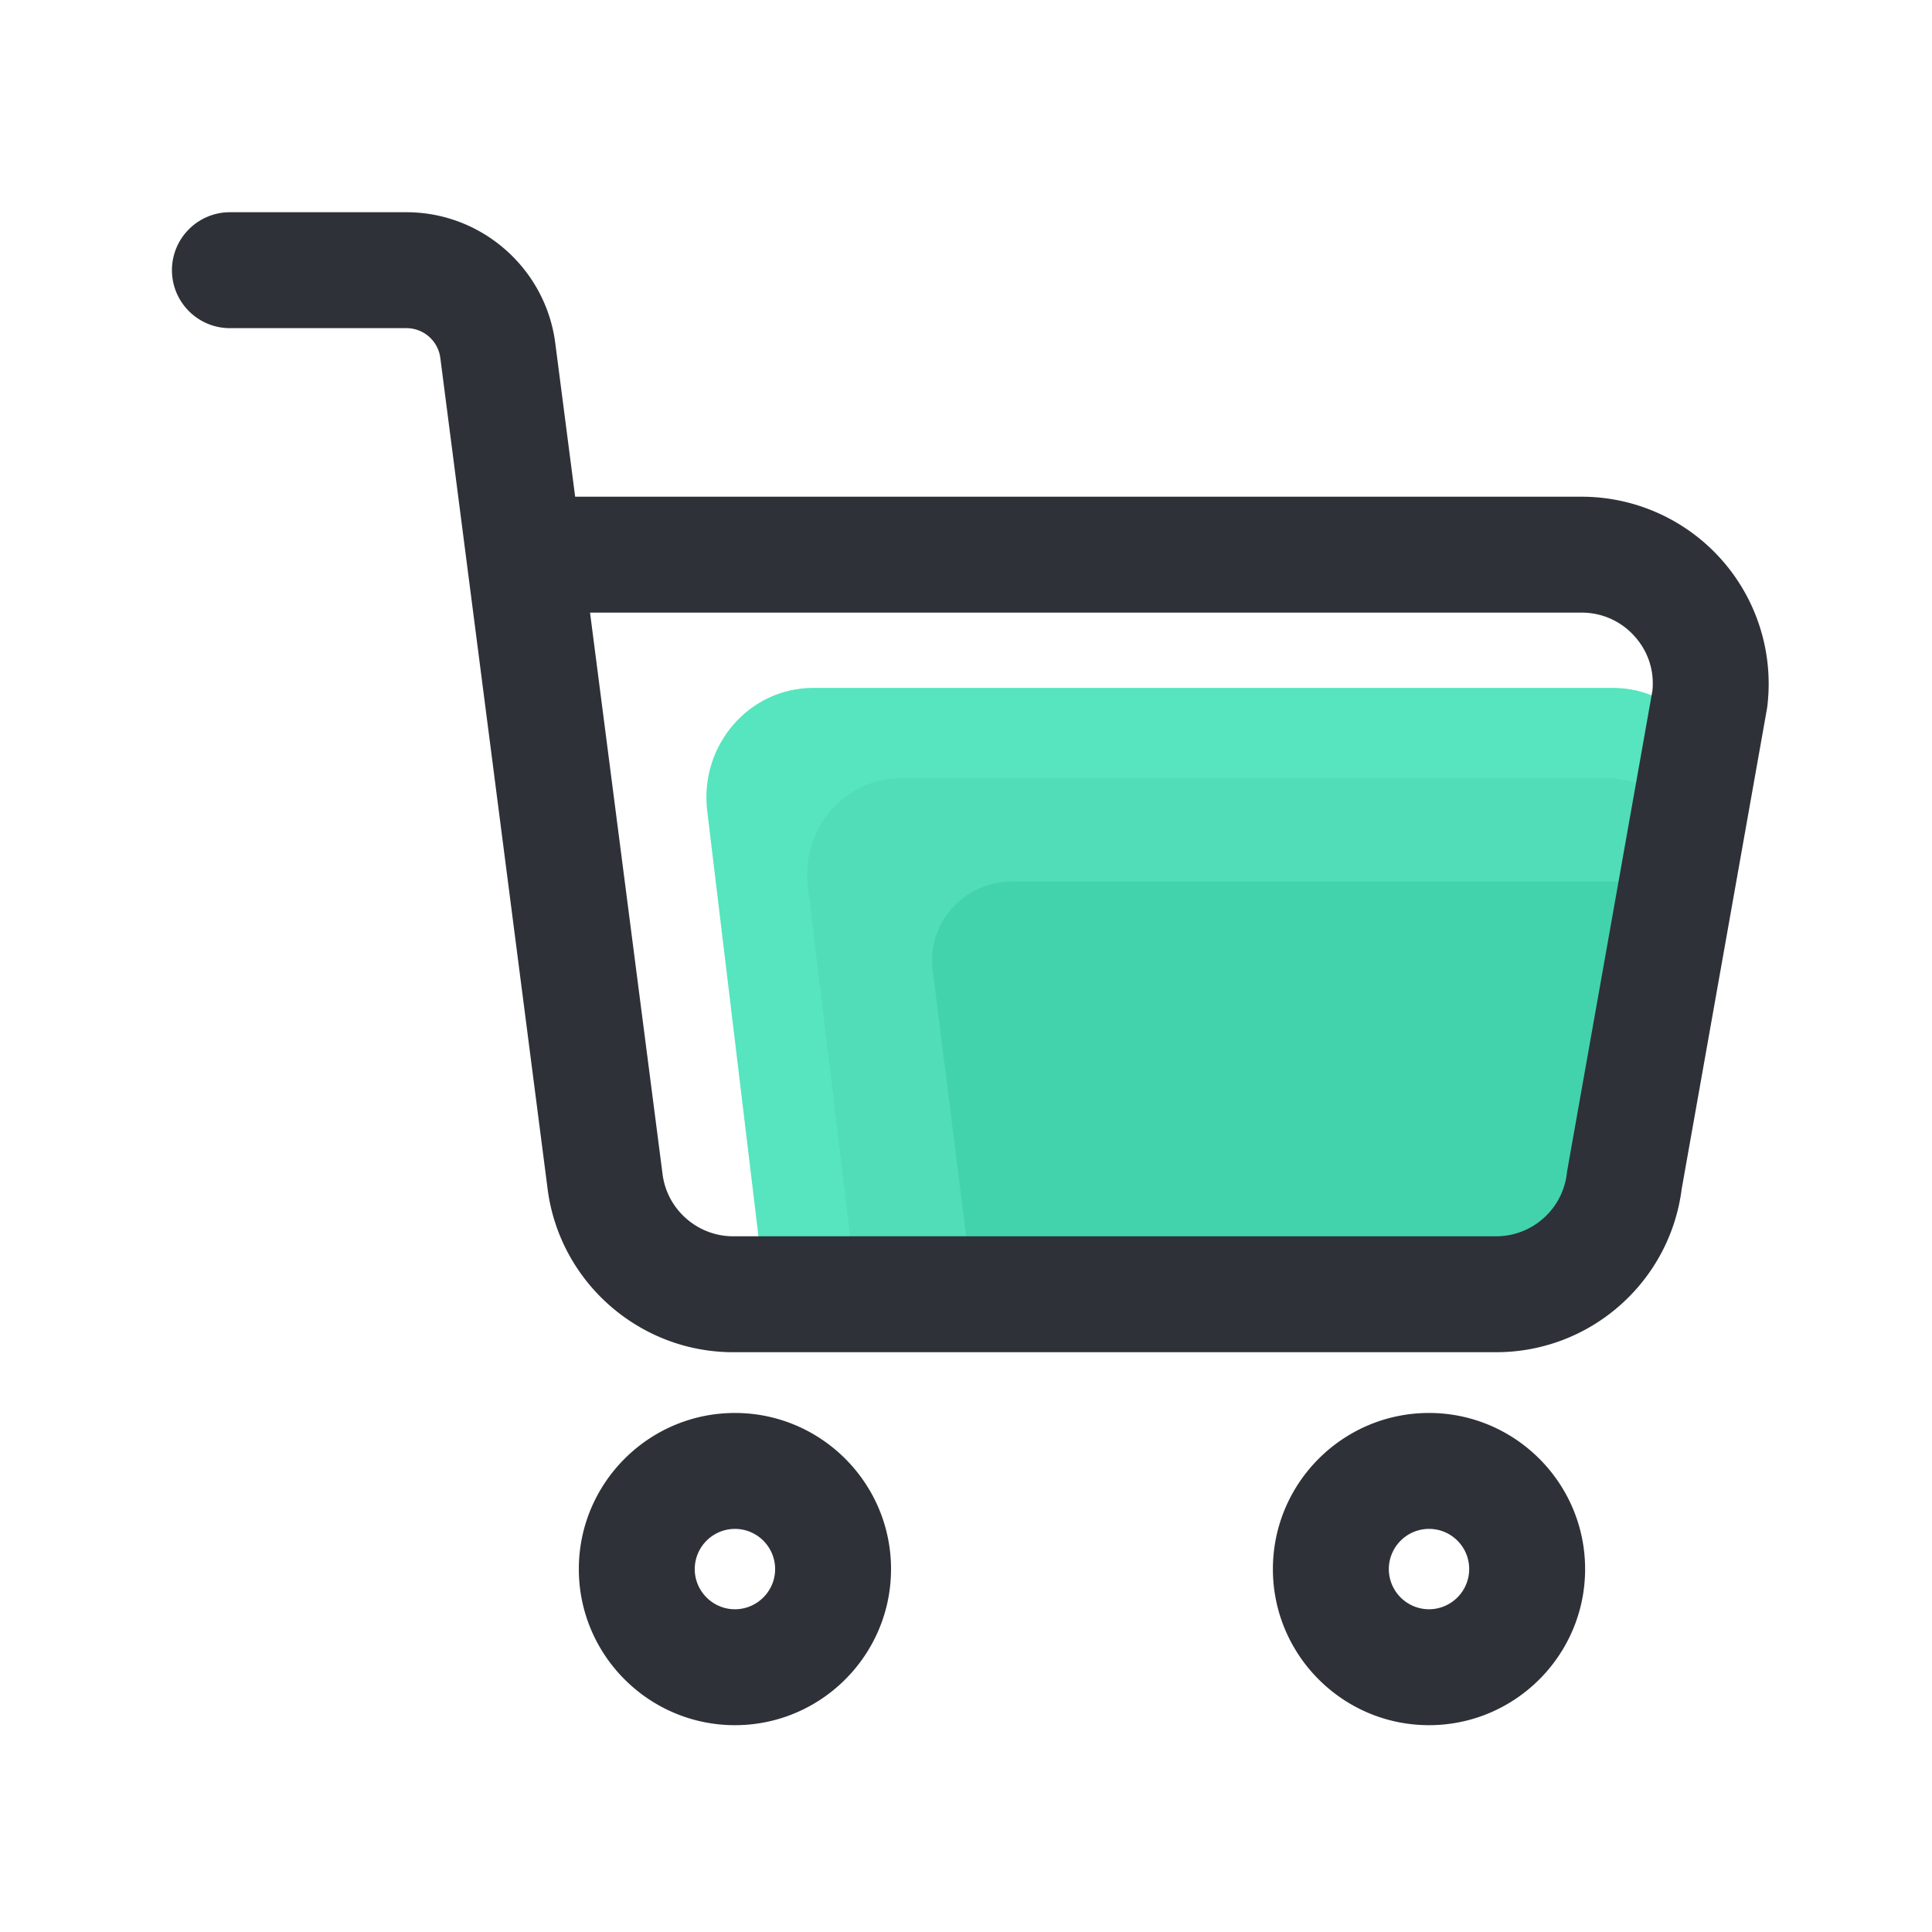 <?xml version="1.0" standalone="no"?><!DOCTYPE svg PUBLIC "-//W3C//DTD SVG 1.1//EN" "http://www.w3.org/Graphics/SVG/1.1/DTD/svg11.dtd"><svg t="1643112264324" class="icon" viewBox="0 0 1024 1024" version="1.1" xmlns="http://www.w3.org/2000/svg" p-id="1229" xmlns:xlink="http://www.w3.org/1999/xlink" width="200" height="200"><defs><style type="text/css"></style></defs><path d="M431.053 364.595h423.782c33.741 0 60.006 30.106 56.269 64.512l-40.346 229.939c-3.174 29.389-27.443 51.61-56.269 51.61H458.752c-28.57 0-52.685-21.862-56.218-50.944l-27.699-229.939c-4.147-34.662 22.17-65.178 56.218-65.178z" fill="#56E5BE" p-id="1230"></path><path d="M477.542 412.467h373.76c29.645 0 52.685 26.419 49.408 56.627l-37.325 201.779c-2.816 25.805-59.904 45.312-85.248 45.312H501.862c-25.088 0-46.234-19.2-49.306-44.698l-24.32-201.779c-3.686-30.464 19.456-57.242 49.306-57.242z" fill="#50DDB8" p-id="1231"></path><path d="M536.576 467.2h321.894c25.344 0 45.056 21.658 42.24 46.387l-34.15 150.016c-2.406 21.146-66.662 52.48-88.32 52.48h-220.928c-21.453 0-39.578-15.718-42.189-36.659l-20.787-165.376c-3.072-24.883 16.691-46.848 42.24-46.848z" fill="#42D3AD" p-id="1232"></path><path d="M792.986 716.698H388.608c-49.715 0-92.006-37.171-98.355-86.477L233.37 189.645a18.104 18.104 0 0 0-17.92-15.718H121.856c-16.947 0-30.72-13.773-30.72-30.72s13.773-30.72 30.72-30.72h93.594c39.834 0 73.728 29.798 78.848 69.325l10.547 81.459h533.453a99.159 99.159 0 0 1 98.458 110.746c-0.051 0.614-0.154 1.178-0.256 1.792l-45.158 254.31c-6.298 49.408-48.384 86.579-98.355 86.579z m-480.256-391.987l38.451 297.677c2.406 18.739 18.534 32.87 37.427 32.87h404.378c19.149 0 35.226-14.336 37.478-33.331 0.051-0.614 0.154-1.178 0.256-1.792l45.107-254.106c1.024-10.547-2.253-20.736-9.37-28.672a37.325 37.325 0 0 0-28.211-12.646H312.73zM389.53 914.381c-45.619 0-82.739-37.12-82.739-82.739s37.12-82.739 82.739-82.739 82.739 37.12 82.739 82.739-37.12 82.739-82.739 82.739z m0-104.038a21.35 21.35 0 0 0-21.299 21.299c0 11.725 9.574 21.299 21.299 21.299s21.299-9.574 21.299-21.299c0-11.776-9.574-21.299-21.299-21.299zM757.402 914.381c-45.619 0-82.739-37.12-82.739-82.739s37.12-82.739 82.739-82.739 82.739 37.12 82.739 82.739-37.12 82.739-82.739 82.739z m0-104.038a21.35 21.35 0 0 0-21.299 21.299 21.35 21.35 0 0 0 21.299 21.299 21.35 21.35 0 0 0 21.299-21.299c0-11.776-9.523-21.299-21.299-21.299z" fill="#2E3138" p-id="1233"></path></svg>